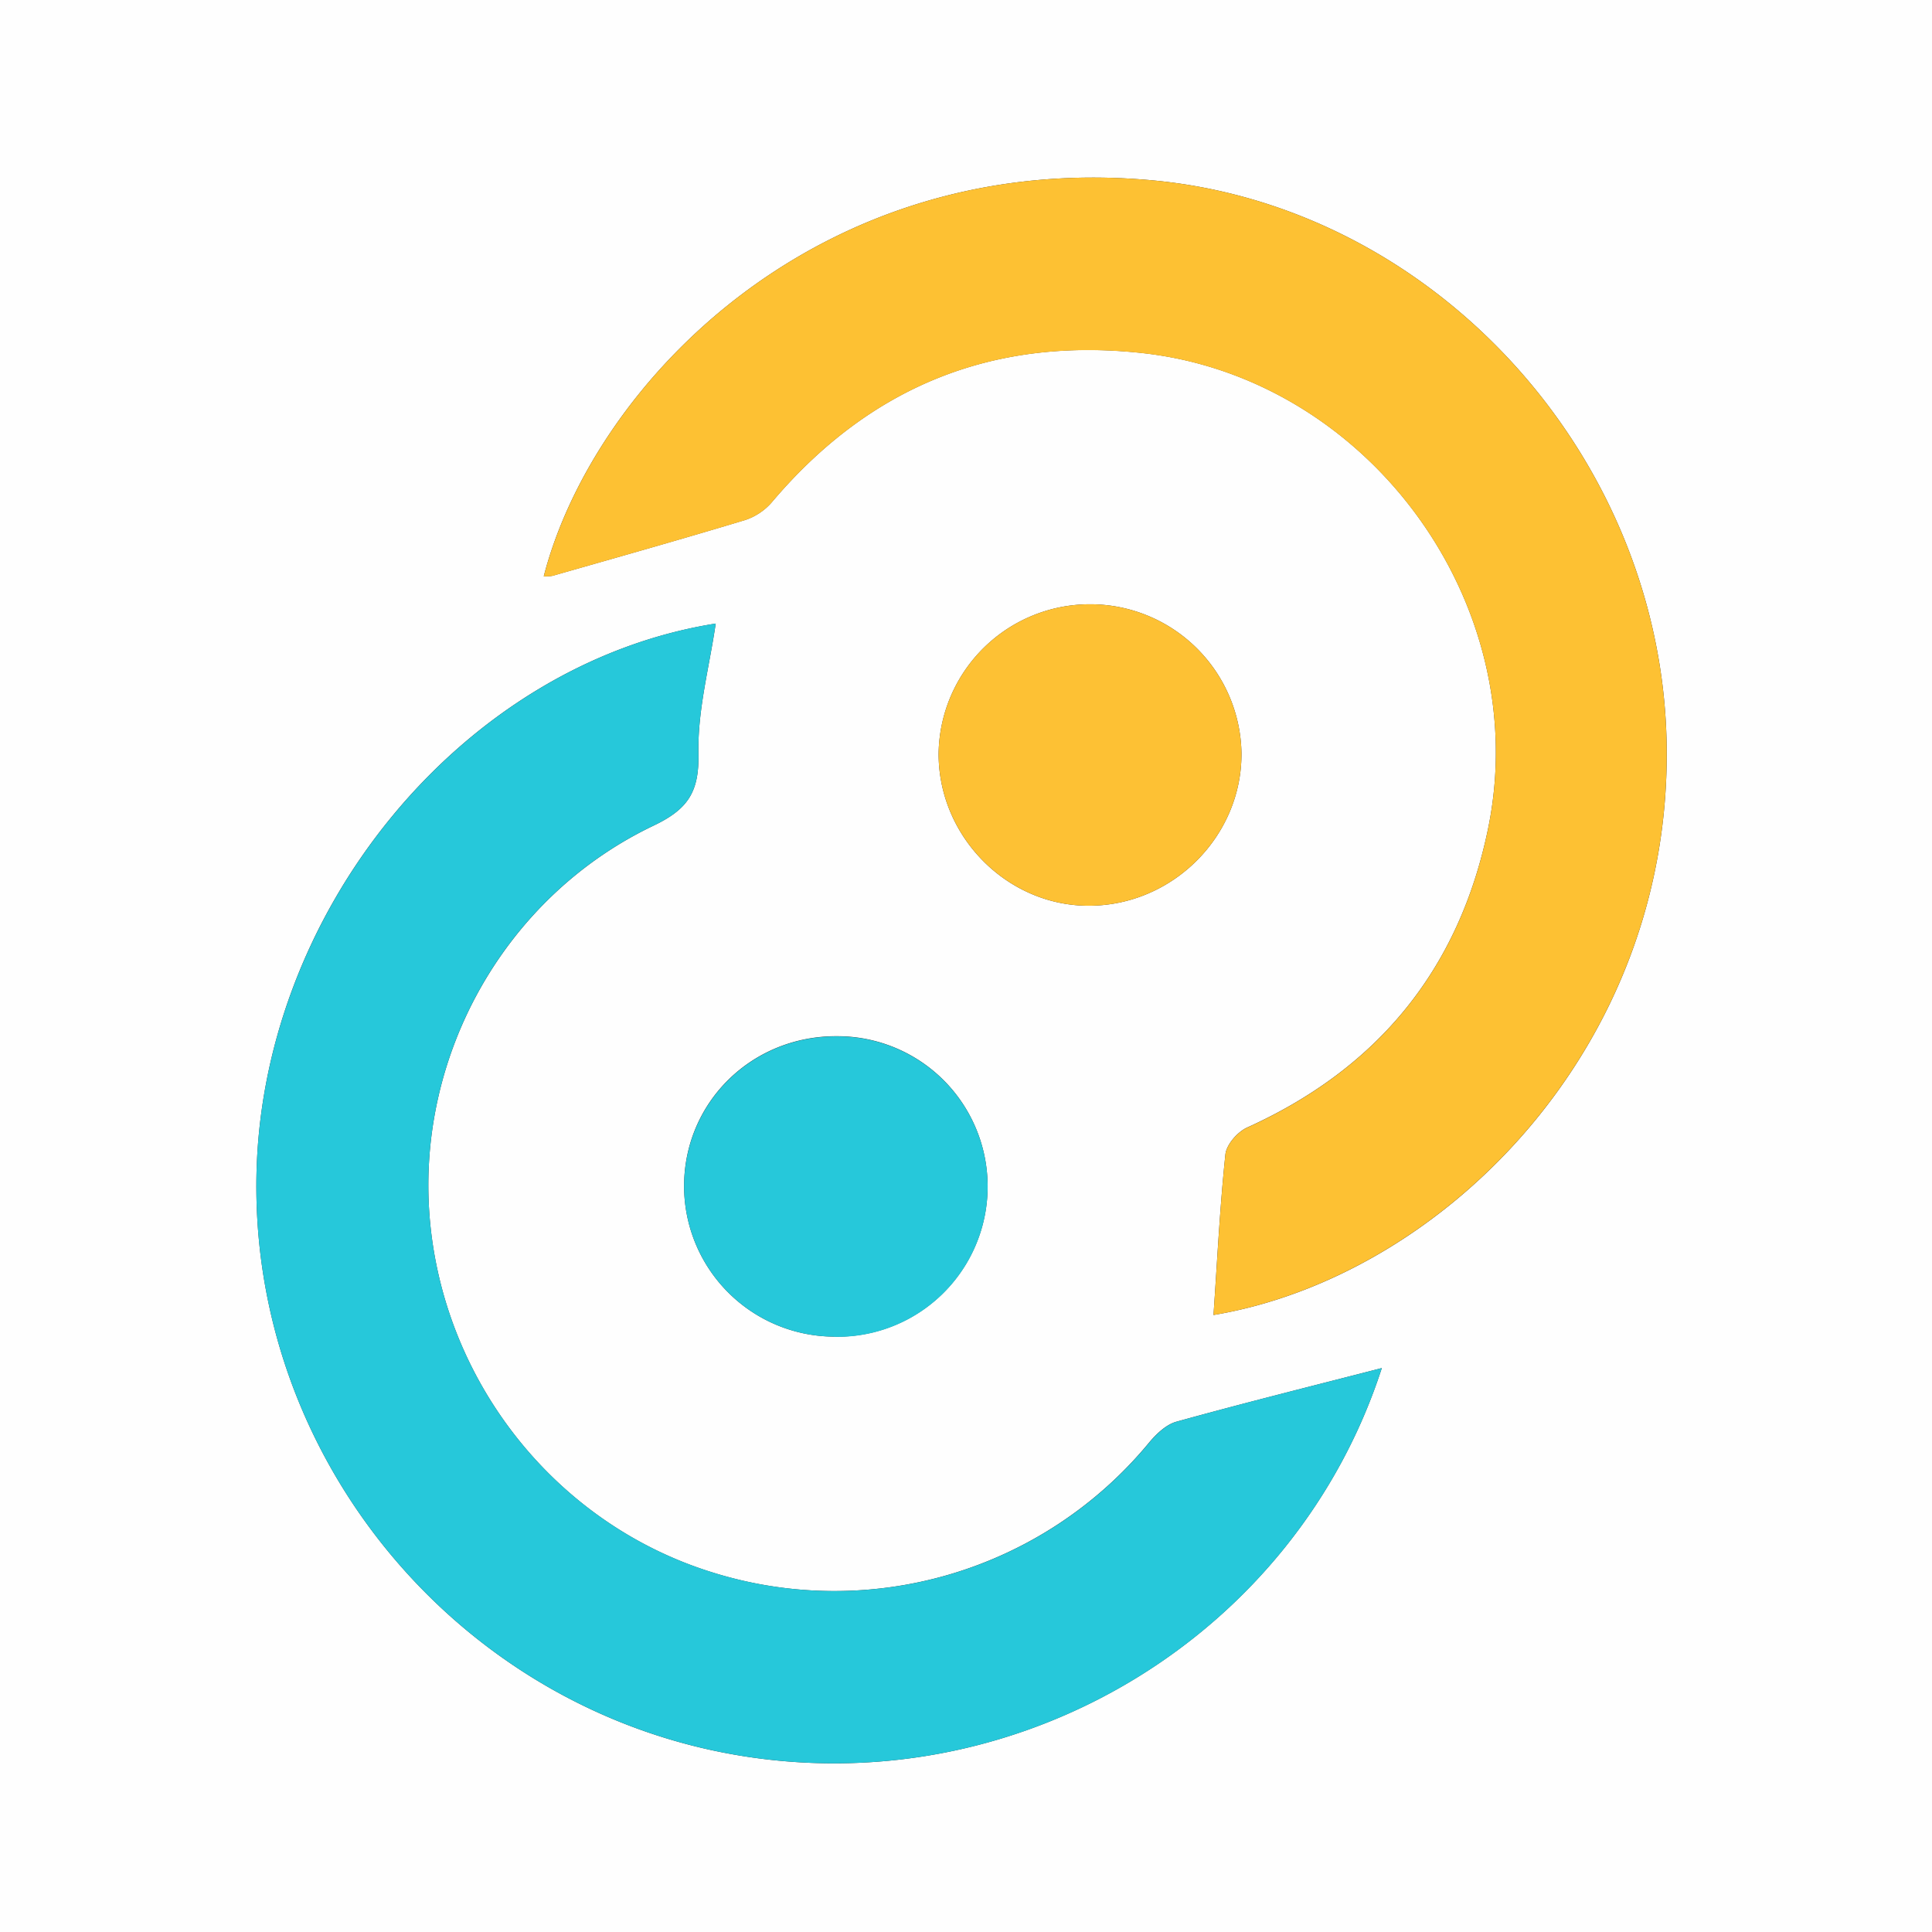 <svg id="Layer_1" data-name="Layer 1" xmlns="http://www.w3.org/2000/svg" viewBox="0 0 509.61 509.61"><rect x="0" y="0" width="509.61" height="509.61" fill="#333333" stroke="none"/><defs><style>.cls-1{fill:#fefefe;}.cls-2{fill:#fdc133;}.cls-3{fill:#26c8da;}.cls-4{fill:#fdc134;}</style></defs><path class="cls-1" d="M1159.61,816.61H650V307h509.61ZM970.09,653.86c60-10,121.19-70.26,119.52-151.16C1088,426.91,1028.22,361.45,954,354.57,865.93,346.4,806.58,408.19,793.43,459a10.67,10.67,0,0,0,2.3-.12c17-4.85,33.94-9.62,50.83-14.72a15.91,15.91,0,0,0,7.1-4.78c25.54-30.16,57.78-43.49,97.2-39.31,60,6.34,103.85,66.23,91.66,125.47-7.65,37.13-29.06,63.25-63.58,78.88-2.53,1.15-5.44,4.49-5.71,7.07C971.76,625.49,971.07,639.54,970.09,653.86Zm44.39,14c-18.05,4.65-36.17,9.16-54.17,14.14-2.78.77-5.42,3.33-7.36,5.69a107.61,107.61,0,0,1-115.44,33.94c-41.11-12.9-70.76-50.41-74.2-93.83-3.37-42.65,20-84.35,59.05-103,9.22-4.39,12.09-9,11.87-19.11-.24-11.37,2.89-22.8,4.56-34.21-67,10.62-121,76.53-121.17,148-.21,74.67,55.24,139.45,129.15,150.86C920.42,781.7,991.81,737.83,1014.48,667.87ZM897.58,505.73c-.06,22,18.19,40.35,39.89,40.18,22-.17,40.12-18.41,40-40.23a39.95,39.95,0,0,0-79.89.05ZM870,659.57a39.63,39.63,0,1,0,.74-79.25c-22.46-.11-40.33,17.46-40.3,39.63A39.76,39.76,0,0,0,870,659.57Z" transform="translate(-650 -307)"/><path class="cls-2" d="M970.09,653.86c1-14.32,1.67-28.37,3.14-42.34.27-2.58,3.18-5.92,5.71-7.07,34.52-15.63,55.93-41.75,63.58-78.88,12.19-59.24-31.67-119.13-91.66-125.47-39.42-4.18-71.66,9.15-97.2,39.31a15.91,15.91,0,0,1-7.1,4.78c-16.89,5.1-33.87,9.87-50.83,14.72a10.67,10.67,0,0,1-2.3.12C806.58,408.19,865.93,346.4,954,354.57c74.21,6.88,134,72.34,135.6,148.13C1091.28,583.6,1030.05,643.82,970.09,653.86Z" transform="translate(-650 -307)"/><path class="cls-3" d="M1014.48,667.87c-22.67,70-94.06,113.83-167.71,102.46-73.91-11.41-129.36-76.19-129.15-150.86.2-71.42,54.18-137.33,121.16-148-1.66,11.41-4.79,22.84-4.55,34.21.22,10.11-2.65,14.72-11.87,19.11-39.06,18.62-62.42,60.32-59.05,103,3.44,43.42,33.09,80.93,74.2,93.83A107.61,107.61,0,0,0,953,687.7c1.94-2.36,4.58-4.92,7.36-5.69C978.31,677,996.43,672.52,1014.48,667.87Z" transform="translate(-650 -307)"/><path class="cls-4" d="M897.58,505.73a39.95,39.95,0,0,1,79.89-.05c.12,21.82-18,40.06-40,40.23C915.77,546.08,897.52,527.7,897.58,505.73Z" transform="translate(-650 -307)"/><path class="cls-3" d="M870,659.57A39.76,39.76,0,0,1,830.45,620c0-22.17,17.84-39.74,40.3-39.63a39.63,39.63,0,1,1-.74,79.25Z" transform="translate(-650 -307)"/></svg>